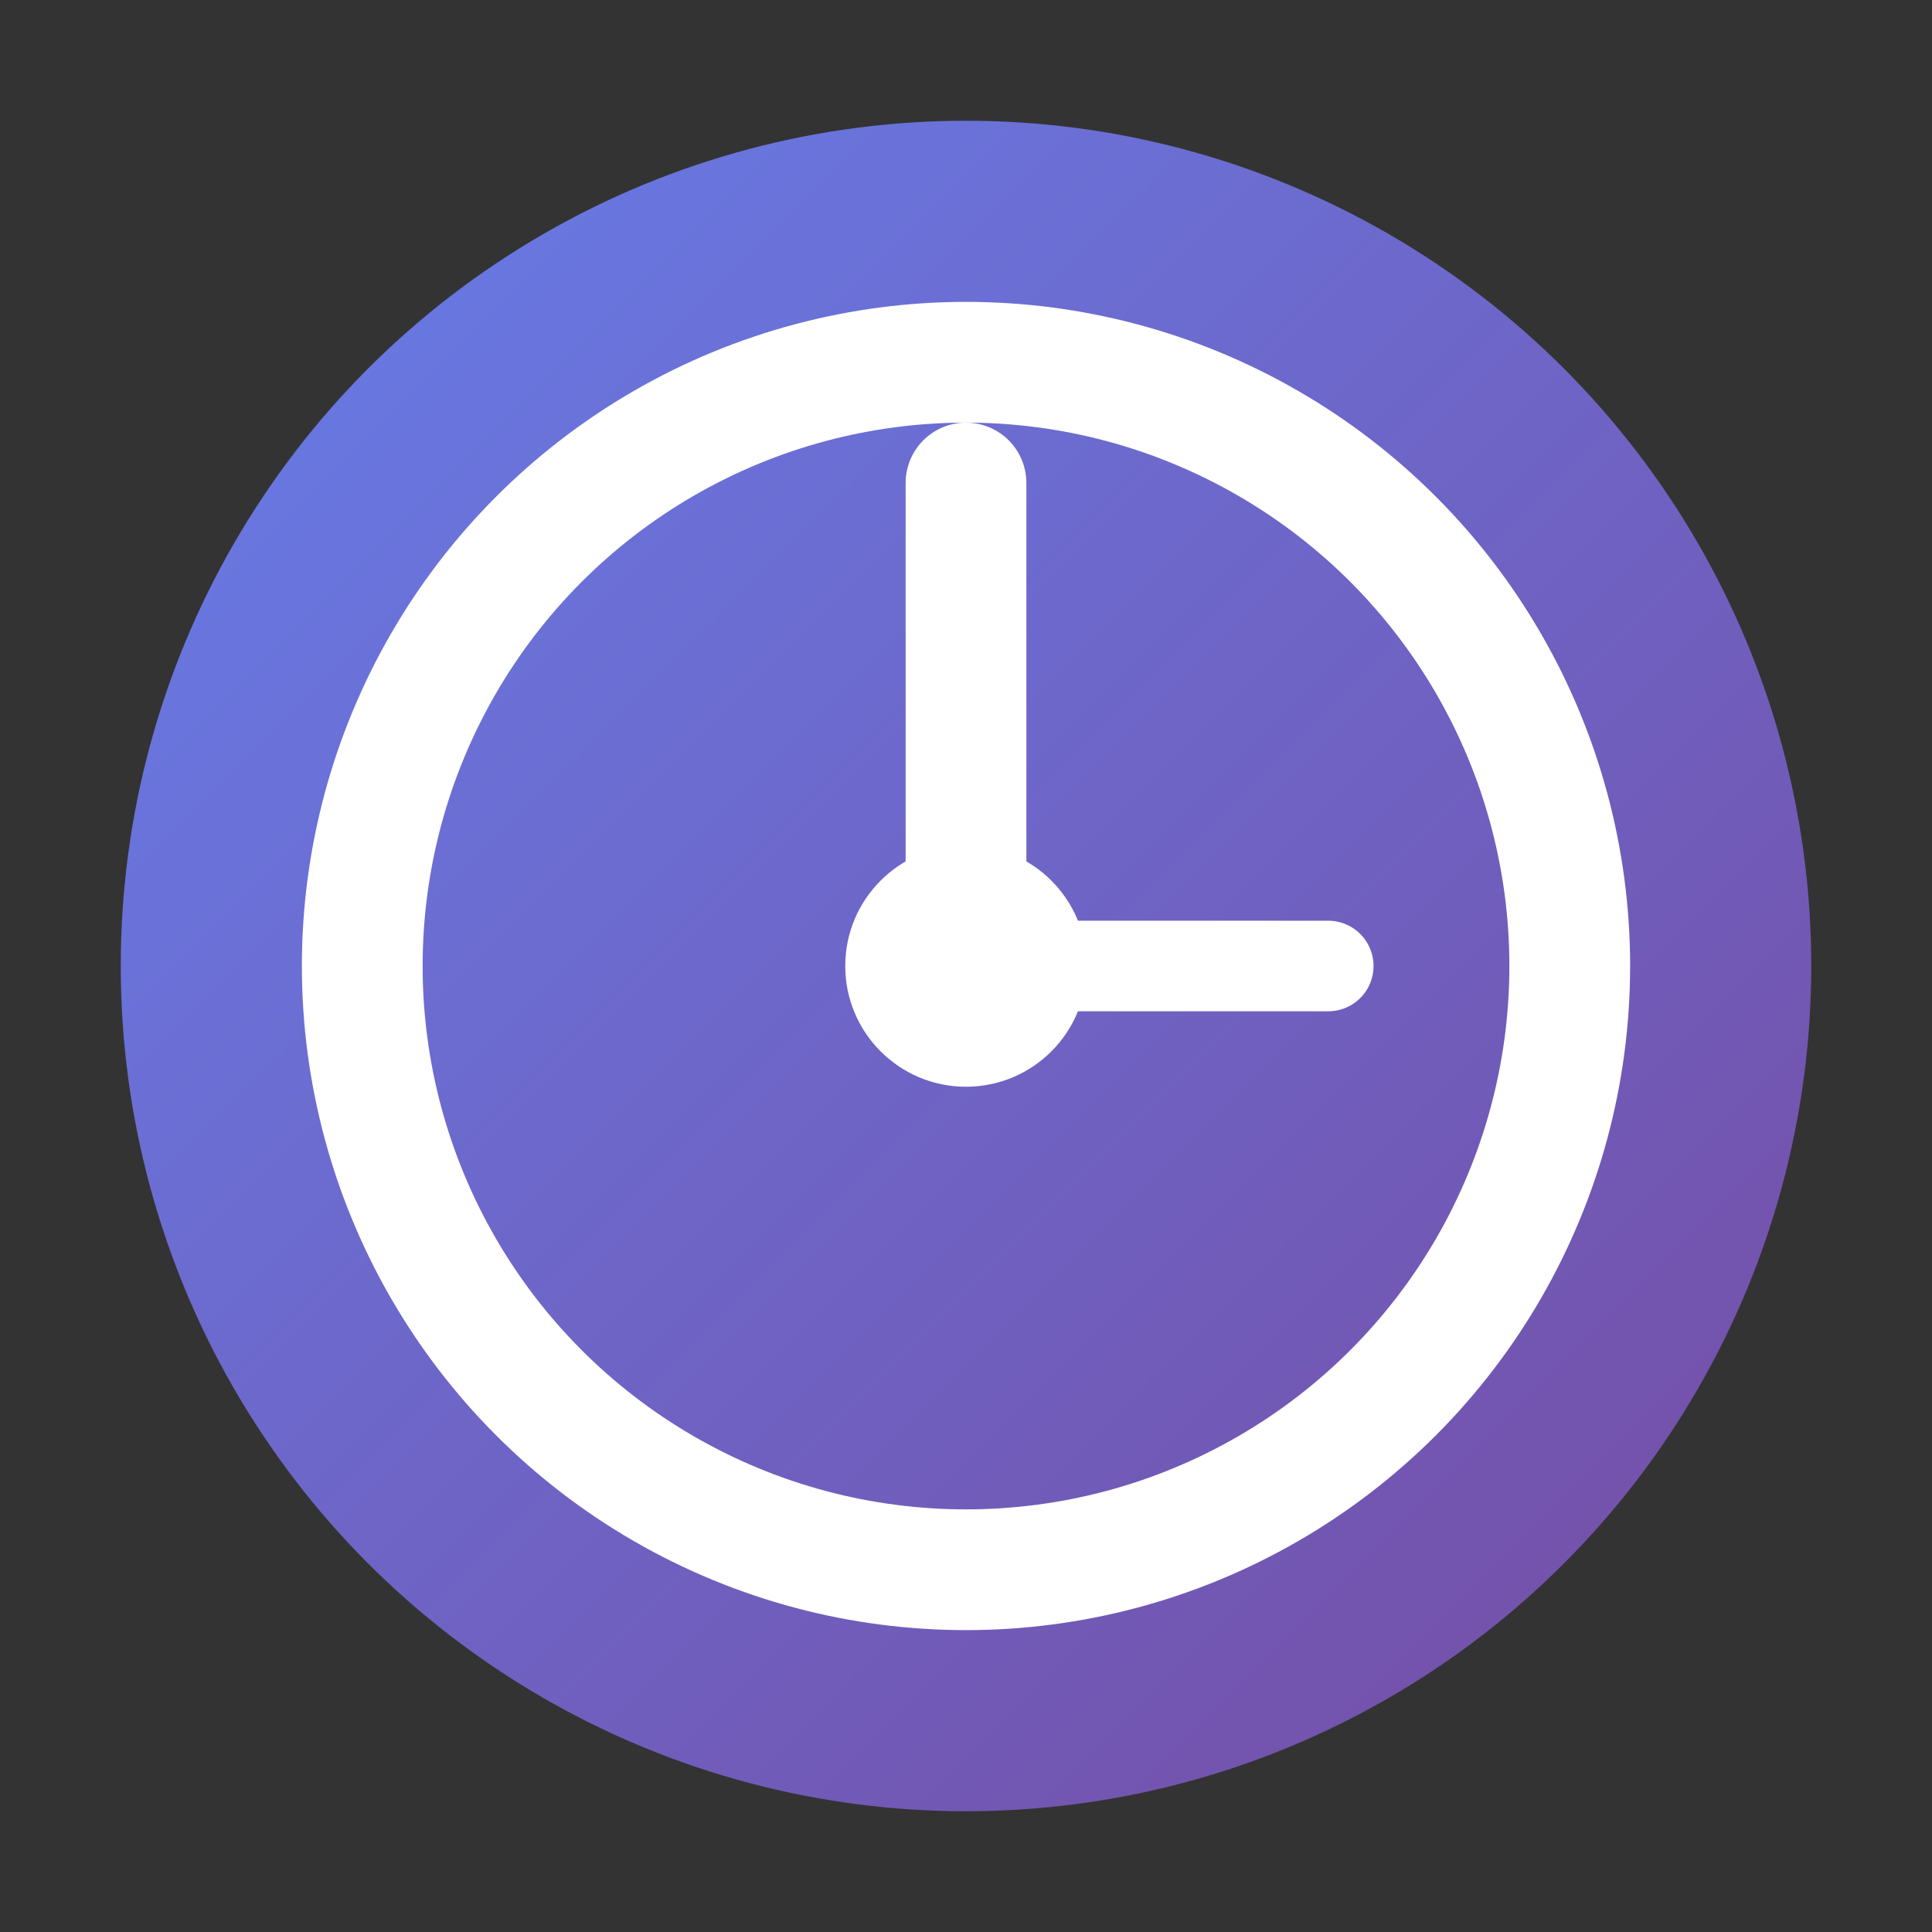 
<svg width="32" height="32" viewBox="0 0 32 32" xmlns="http://www.w3.org/2000/svg">
  <rect x="0" y="0" width="32" height="32" fill="#333333" stroke="none"/>
  <defs>
    <linearGradient id="grad2" x1="0%" y1="0%" x2="100%" y2="100%">
      <stop offset="0%" style="stop-color:#667eea;stop-opacity:1" />
      <stop offset="100%" style="stop-color:#764ba2;stop-opacity:1" />
    </linearGradient>
  </defs>
  
  <circle cx="16" cy="16" r="14" fill="url(#grad2)"/>
  <circle cx="16" cy="16" r="10" fill="none" stroke="#fff" stroke-width="2"/>
  <line x1="16" y1="16" x2="16" y2="8" stroke="#fff" stroke-width="2" stroke-linecap="round"/>
  <line x1="16" y1="16" x2="22" y2="16" stroke="#fff" stroke-width="1.5" stroke-linecap="round"/>
  <circle cx="16" cy="16" r="2" fill="#fff"/>
</svg>
